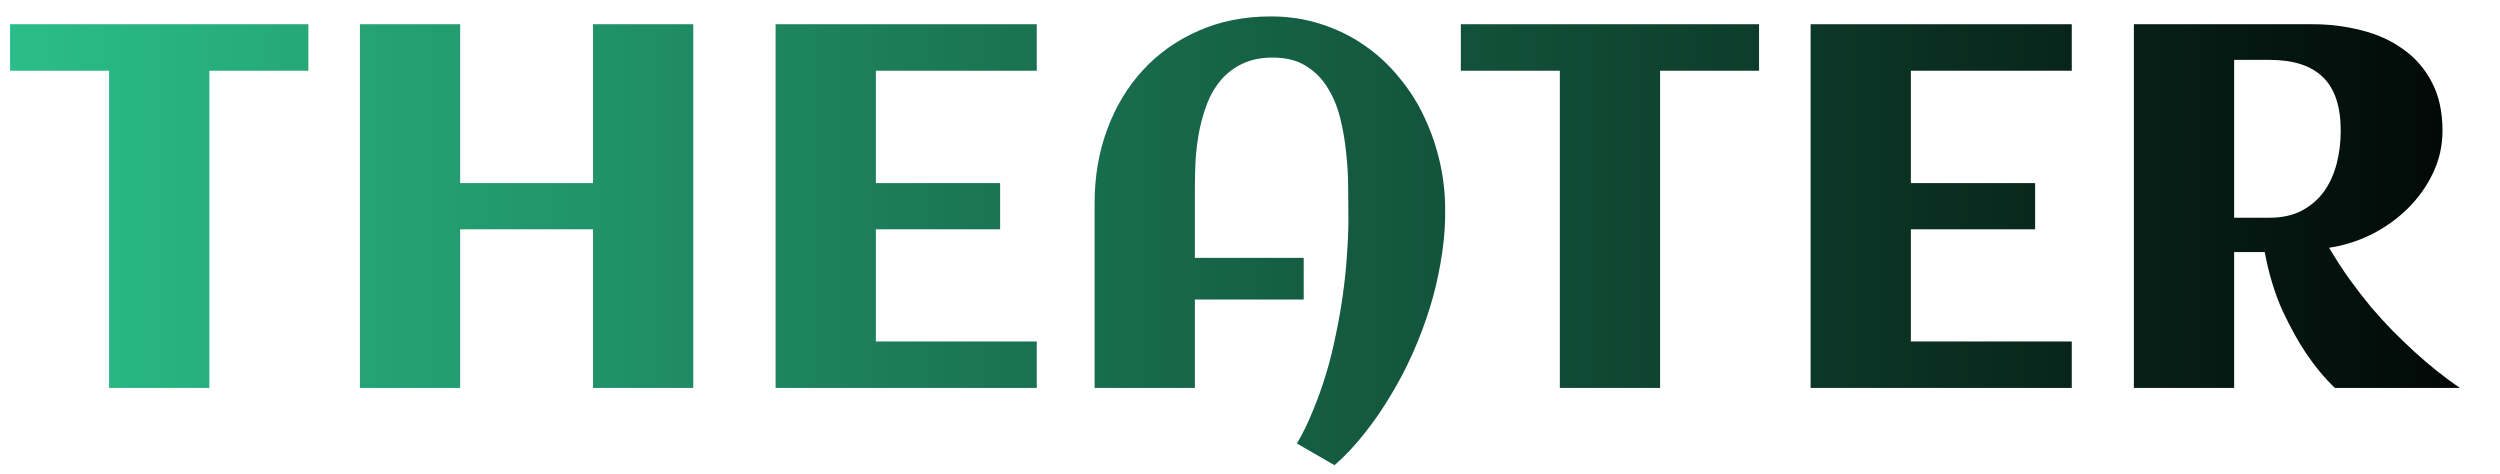 <svg width="58" height="11" viewBox="0 0 58 11" fill="none" xmlns="http://www.w3.org/2000/svg">
<path d="M4.857 9H2.531V1.641H0.234V0.562H7.154V1.641H4.857V9Z" fill="url(#paint0_linear_3_5)"/>
<path d="M10.676 9H8.35V0.562H10.676V4.248H13.758V0.562H16.084V9H13.758V5.32H10.676V9Z" fill="url(#paint1_linear_3_5)"/>
<path d="M24.053 9H17.994V0.562H24.053V1.641H20.32V4.248H23.203V5.32H20.32V7.922H24.053V9Z" fill="url(#paint2_linear_3_5)"/>
<path d="M33.527 4.963V5.074C33.52 5.402 33.484 5.742 33.422 6.094C33.363 6.445 33.279 6.797 33.17 7.148C33.06 7.5 32.93 7.848 32.777 8.191C32.625 8.535 32.453 8.863 32.262 9.176C32.074 9.492 31.871 9.787 31.652 10.06C31.434 10.338 31.203 10.582 30.961 10.793L30.088 10.289C30.225 10.059 30.348 9.807 30.457 9.533C30.57 9.264 30.672 8.98 30.762 8.684C30.852 8.387 30.928 8.082 30.99 7.77C31.057 7.457 31.111 7.146 31.154 6.838C31.197 6.529 31.229 6.227 31.248 5.93C31.271 5.629 31.283 5.344 31.283 5.074C31.283 4.863 31.281 4.625 31.277 4.359C31.277 4.09 31.262 3.816 31.23 3.539C31.203 3.262 31.156 2.992 31.09 2.73C31.023 2.465 30.924 2.229 30.791 2.021C30.662 1.814 30.494 1.648 30.287 1.523C30.084 1.398 29.83 1.336 29.525 1.336C29.256 1.336 29.023 1.383 28.828 1.477C28.637 1.566 28.473 1.689 28.336 1.846C28.203 1.998 28.096 2.176 28.014 2.379C27.936 2.582 27.873 2.797 27.826 3.023C27.783 3.246 27.754 3.473 27.738 3.703C27.727 3.93 27.721 4.145 27.721 4.348V5.982H30.246V6.949H27.721V9H25.395V4.711C25.395 4.098 25.492 3.527 25.688 3C25.883 2.473 26.158 2.016 26.514 1.629C26.873 1.238 27.303 0.934 27.803 0.715C28.307 0.492 28.867 0.381 29.484 0.381C29.902 0.381 30.293 0.441 30.656 0.562C31.023 0.68 31.357 0.844 31.658 1.055C31.959 1.262 32.227 1.51 32.461 1.799C32.699 2.084 32.897 2.396 33.053 2.736C33.213 3.076 33.334 3.436 33.416 3.814C33.498 4.193 33.535 4.576 33.527 4.963Z" fill="url(#paint3_linear_3_5)"/>
<path d="M38.514 9H36.188V1.641H33.891V0.562H40.81V1.641H38.514V9Z" fill="url(#paint4_linear_3_5)"/>
<path d="M48.065 9H42.006V0.562H48.065V1.641H44.332V4.248H47.215V5.32H44.332V7.922H48.065V9Z" fill="url(#paint5_linear_3_5)"/>
<path d="M51.832 9H49.506V0.562H53.654C54.045 0.562 54.422 0.609 54.785 0.703C55.148 0.793 55.469 0.938 55.746 1.137C56.027 1.332 56.25 1.586 56.414 1.898C56.582 2.211 56.666 2.59 56.666 3.035C56.666 3.383 56.592 3.711 56.443 4.02C56.299 4.324 56.103 4.598 55.857 4.84C55.615 5.078 55.336 5.277 55.02 5.438C54.703 5.594 54.375 5.697 54.035 5.748C54.188 6.006 54.346 6.25 54.51 6.48C54.678 6.711 54.846 6.928 55.014 7.131C55.185 7.33 55.355 7.516 55.523 7.688C55.691 7.855 55.852 8.01 56.004 8.15C56.363 8.479 56.719 8.762 57.07 9H54.17C53.935 8.777 53.713 8.51 53.502 8.197C53.322 7.932 53.141 7.604 52.957 7.213C52.777 6.818 52.639 6.363 52.541 5.848H51.832V9ZM54.305 3.035C54.305 2.469 54.166 2.053 53.889 1.787C53.615 1.521 53.203 1.389 52.652 1.389H51.832V5.051H52.652C52.945 5.051 53.195 4.996 53.402 4.887C53.613 4.773 53.785 4.625 53.918 4.441C54.051 4.254 54.148 4.039 54.211 3.797C54.273 3.555 54.305 3.301 54.305 3.035Z" fill="url(#paint6_linear_3_5)"/>
<defs>
<linearGradient id="paint0_linear_3_5" x1="-11.5" y1="6" x2="56.5" y2="6" gradientUnits="userSpaceOnUse">
<stop stop-color="#33E3A4"/>
<stop offset="1" stop-color="#020A07"/>
</linearGradient>
<linearGradient id="paint1_linear_3_5" x1="-11.5" y1="6" x2="56.5" y2="6" gradientUnits="userSpaceOnUse">
<stop stop-color="#33E3A4"/>
<stop offset="1" stop-color="#020A07"/>
</linearGradient>
<linearGradient id="paint2_linear_3_5" x1="-11.5" y1="6" x2="56.5" y2="6" gradientUnits="userSpaceOnUse">
<stop stop-color="#33E3A4"/>
<stop offset="1" stop-color="#020A07"/>
</linearGradient>
<linearGradient id="paint3_linear_3_5" x1="-11.5" y1="6" x2="56.5" y2="6" gradientUnits="userSpaceOnUse">
<stop stop-color="#33E3A4"/>
<stop offset="1" stop-color="#020A07"/>
</linearGradient>
<linearGradient id="paint4_linear_3_5" x1="-11.5" y1="6" x2="56.5" y2="6" gradientUnits="userSpaceOnUse">
<stop stop-color="#33E3A4"/>
<stop offset="1" stop-color="#020A07"/>
</linearGradient>
<linearGradient id="paint5_linear_3_5" x1="-11.5" y1="6" x2="56.5" y2="6" gradientUnits="userSpaceOnUse">
<stop stop-color="#33E3A4"/>
<stop offset="1" stop-color="#020A07"/>
</linearGradient>
<linearGradient id="paint6_linear_3_5" x1="-11.5" y1="6" x2="56.5" y2="6" gradientUnits="userSpaceOnUse">
<stop stop-color="#33E3A4"/>
<stop offset="1" stop-color="#020A07"/>
</linearGradient>
</defs>
</svg>
